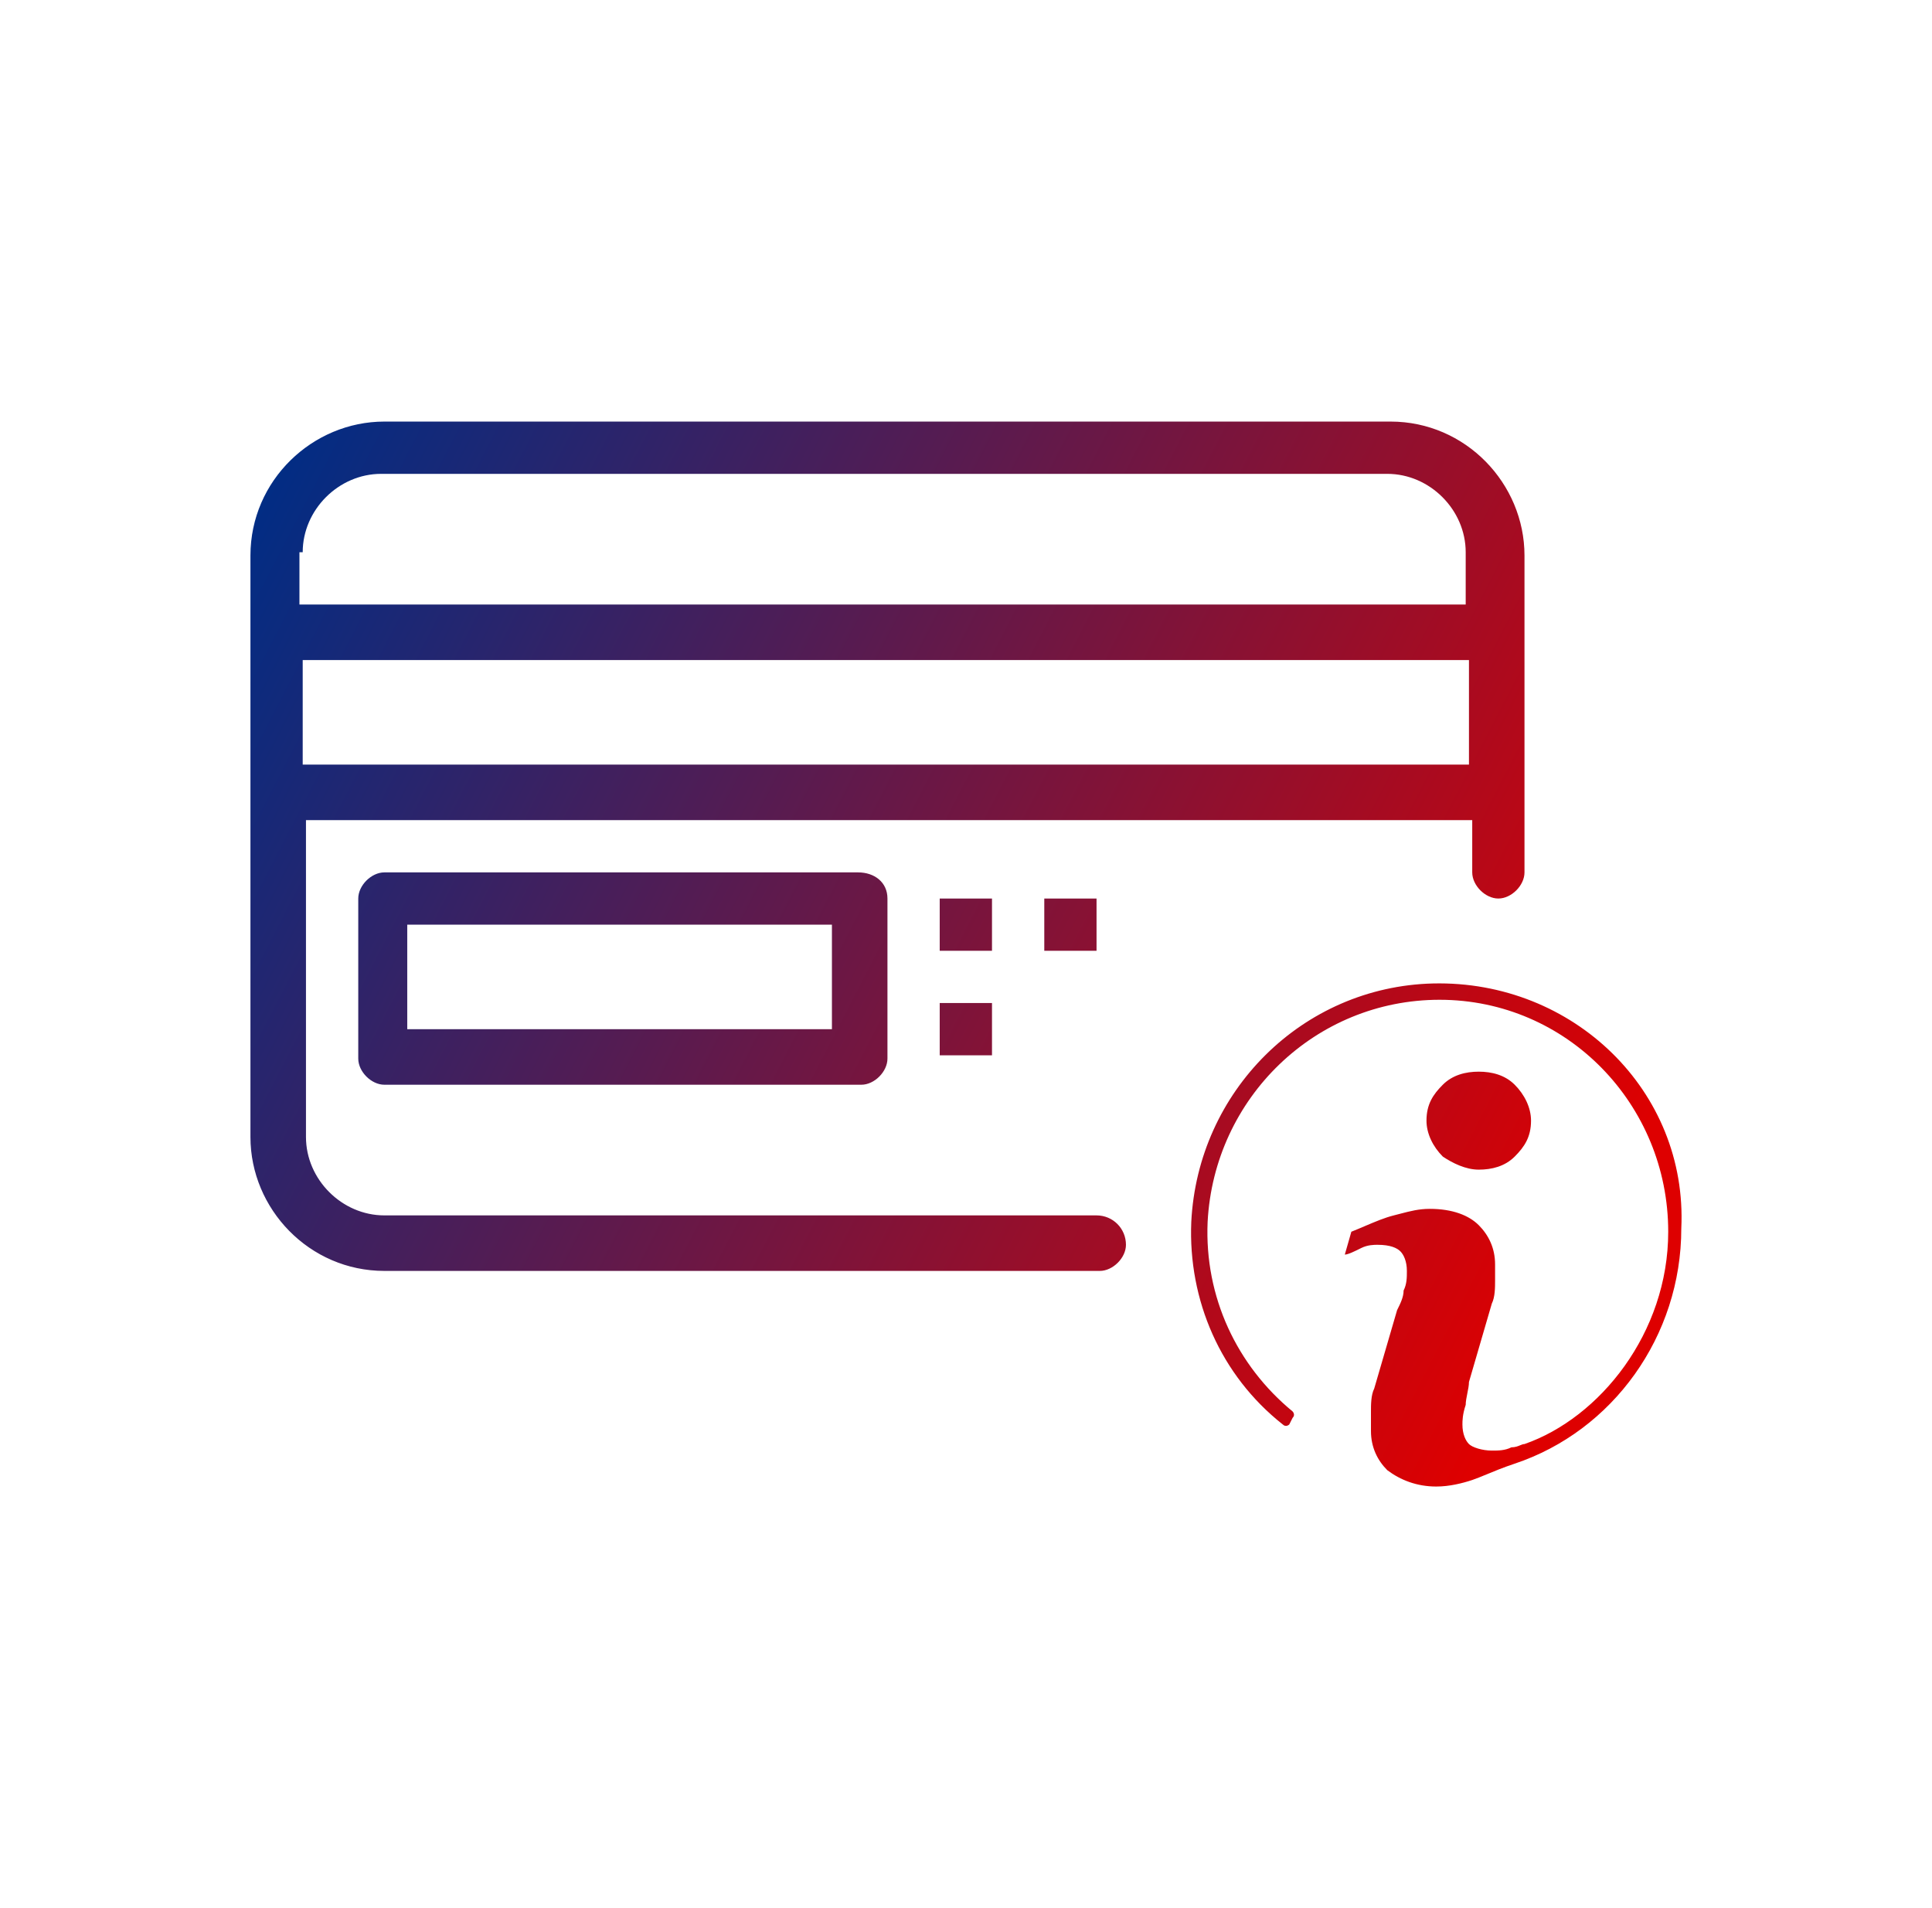 <svg width="81" height="80" viewBox="0 0 81 80" fill="none" xmlns="http://www.w3.org/2000/svg">
<g clip-path="url(#clip0_725_19517)">
<path fill-rule="evenodd" clip-rule="evenodd" d="M16.115 50.957H45.973C46.658 50.957 47.206 51.505 47.206 52.19C47.206 52.737 46.658 53.285 46.11 53.285H16.115C12.965 53.285 10.5 50.683 10.5 47.67V23.291C10.5 20.141 13.102 17.675 16.115 17.675H58.3C61.45 17.675 63.915 20.278 63.915 23.291V25.482V27.674V32.193V34.385V36.576C63.915 37.124 63.367 37.672 62.819 37.672C62.271 37.672 61.724 37.124 61.724 36.576V34.385H12.828V47.67C12.828 49.45 14.335 50.957 16.115 50.957ZM15.979 19.867C14.198 19.867 12.691 21.373 12.691 23.154H12.554V25.345H61.45V23.154C61.45 21.373 59.943 19.867 58.163 19.867H15.979ZM61.587 27.674H12.691V32.056H61.587V27.674ZM35.975 36.576H16.115C15.568 36.576 15.02 37.124 15.02 37.672V44.383C15.02 44.931 15.568 45.479 16.115 45.479H36.112C36.66 45.479 37.207 44.931 37.207 44.383V37.672C37.207 36.987 36.66 36.576 35.975 36.576ZM34.879 43.15H17.074V38.767H34.879V43.15ZM41.59 37.672H39.398V39.863H41.59V37.672ZM43.782 37.672H45.973V39.863H43.782V37.672ZM41.59 42.054H39.398V44.246H41.59V42.054ZM61.997 49.039C62.545 49.039 63.093 48.903 63.504 48.492C63.915 48.081 64.189 47.67 64.189 46.985C64.189 46.437 63.915 45.889 63.504 45.478C63.093 45.068 62.545 44.931 61.997 44.931C61.45 44.931 60.902 45.068 60.491 45.478C60.08 45.889 59.806 46.3 59.806 46.985C59.806 47.533 60.08 48.081 60.491 48.492C60.902 48.766 61.45 49.039 61.997 49.039ZM49.945 51.231C50.219 45.752 54.602 41.37 60.08 41.233C65.969 41.096 70.763 45.752 70.489 51.505C70.489 56.025 67.613 59.996 63.504 61.366C63.023 61.526 62.635 61.687 62.315 61.82C62.088 61.914 61.894 61.994 61.724 62.051C61.313 62.188 60.765 62.325 60.217 62.325C59.395 62.325 58.711 62.051 58.163 61.64C57.752 61.229 57.478 60.681 57.478 59.996V59.175C57.478 58.901 57.478 58.49 57.615 58.216L58.574 54.929C58.711 54.655 58.847 54.381 58.847 54.107C58.984 53.833 58.984 53.559 58.984 53.285C58.984 52.874 58.847 52.6 58.711 52.464C58.574 52.327 58.3 52.19 57.752 52.19C57.615 52.19 57.341 52.19 57.067 52.327C56.793 52.464 56.519 52.6 56.382 52.6L56.656 51.642C56.861 51.56 57.053 51.478 57.236 51.4C57.668 51.217 58.052 51.053 58.437 50.957C58.531 50.933 58.62 50.91 58.708 50.887C59.13 50.777 59.489 50.683 59.943 50.683C60.902 50.683 61.587 50.957 61.998 51.368C62.408 51.779 62.682 52.327 62.682 53.011V53.696C62.682 53.97 62.682 54.381 62.545 54.655L61.587 57.942C61.587 58.079 61.553 58.25 61.518 58.421C61.484 58.593 61.45 58.764 61.45 58.901C61.313 59.312 61.313 59.586 61.313 59.722C61.313 60.133 61.45 60.407 61.587 60.544C61.724 60.681 62.135 60.818 62.545 60.818C62.819 60.818 63.093 60.818 63.367 60.681C63.528 60.681 63.641 60.634 63.735 60.595C63.802 60.568 63.858 60.544 63.915 60.544C67.065 59.449 69.941 55.888 69.941 51.642C69.941 46.3 65.695 41.917 60.354 41.917C55.15 41.917 50.904 46.026 50.63 51.231C50.493 54.381 51.862 57.257 54.191 59.175C54.191 59.175 54.328 59.312 54.191 59.449L54.054 59.722C54.054 59.722 53.917 59.859 53.78 59.722C51.178 57.668 49.808 54.518 49.945 51.231Z" fill="url(#paint0_linear_725_19517)"/>
</g>
<defs>
<linearGradient id="paint0_linear_725_19517" x1="12.161" y1="17.675" x2="69.164" y2="47.106" gradientUnits="userSpaceOnUse">
<stop stop-color="#002D85"/>
<stop offset="1" stop-color="#DE0000"/>
</linearGradient>
<clipPath id="clip0_725_19517">
<rect width="80" height="80" fill="white" transform="translate(0.5)"/>
</clipPath>
</defs>
</svg>
